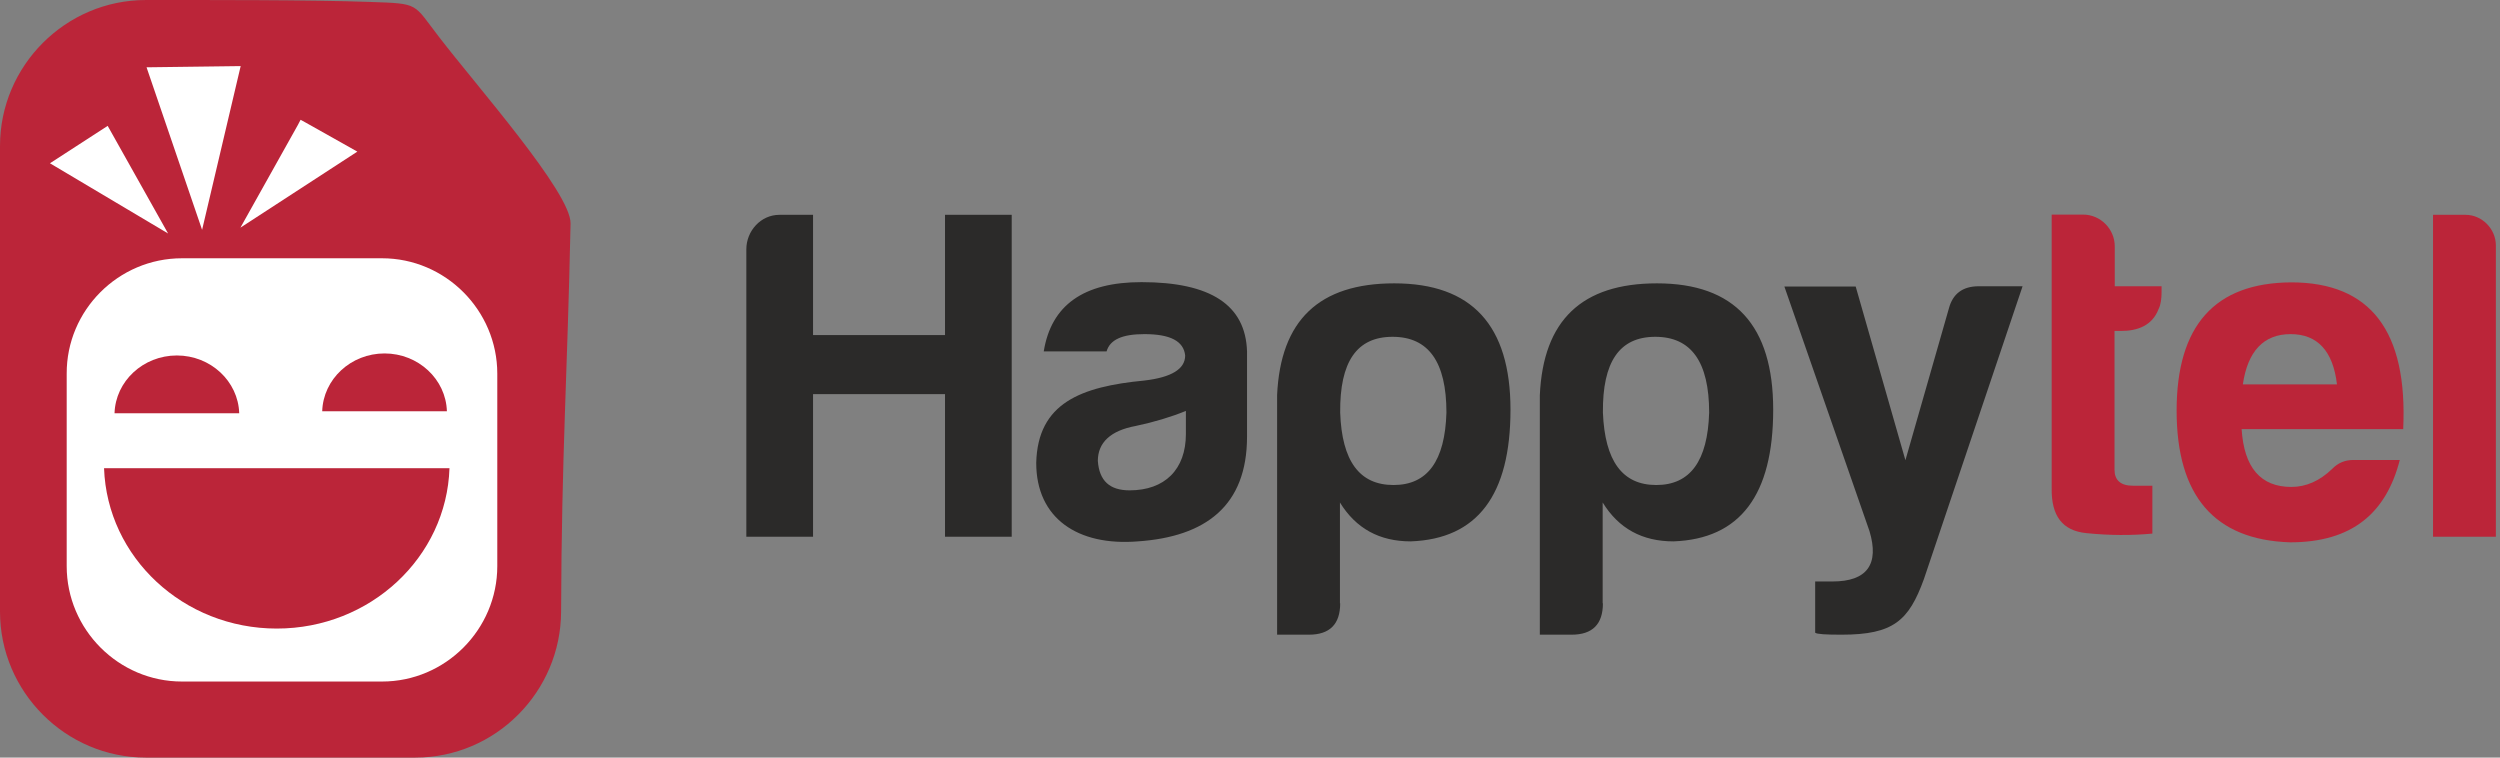<svg width="165" height="50" viewBox="0 0 165 50" fill="none" xmlns="http://www.w3.org/2000/svg">
<rect x="0" y="0" width="165" height="50" fill="#808080" stroke="none"/>
<path d="M119.801 38.361V41.76C119.929 41.856 120.489 41.889 121.546 41.889C124.972 41.889 125.981 40.958 126.974 38.232L133.49 18.893H130.592C129.535 18.893 128.879 19.39 128.623 20.369L125.757 30.375L122.475 18.909H117.768L123.387 35.057C124.044 37.238 123.227 38.377 120.954 38.377H119.801V38.361ZM109.314 32.011C111.555 32.011 112.708 30.423 112.804 27.232C112.804 23.88 111.619 22.229 109.25 22.229C106.88 22.229 105.76 23.88 105.792 27.232C105.92 30.423 107.072 32.011 109.314 32.011ZM105.792 39.82C105.792 41.199 105.103 41.889 103.726 41.889H101.629V26.077C101.853 21.138 104.399 18.701 109.362 18.701C114.485 18.701 117.031 21.475 117.031 27.039C117.031 32.668 114.854 35.57 110.451 35.731C108.385 35.731 106.832 34.881 105.776 33.165V39.82H105.792ZM91.974 32.011C94.216 32.011 95.369 30.423 95.465 27.232C95.465 23.88 94.28 22.229 91.91 22.229C89.541 22.229 88.42 23.88 88.452 27.232C88.564 30.423 89.717 32.011 91.974 32.011ZM88.452 39.82C88.452 41.199 87.763 41.889 86.387 41.889H84.289V26.077C84.513 21.138 87.059 18.701 92.022 18.701C97.146 18.701 99.692 21.475 99.692 27.039C99.692 32.668 97.514 35.57 93.111 35.731C91.046 35.731 89.493 34.881 88.436 33.165V39.82H88.452ZM75.531 22.052C77.245 22.052 78.125 22.517 78.221 23.463C78.221 24.361 77.308 24.907 75.531 25.115C71.353 25.516 68.487 26.59 68.391 30.551C68.391 34.207 71.128 36.051 75.099 35.731C79.566 35.426 82.304 33.389 82.304 28.819V23.191C82.208 20.128 79.902 18.621 75.339 18.621C71.529 18.621 69.383 20.128 68.887 23.191H73.034C73.258 22.421 74.058 22.052 75.531 22.052ZM74.555 32.363C73.242 32.363 72.553 31.738 72.457 30.423C72.457 29.204 73.306 28.419 74.955 28.114C76.172 27.857 77.293 27.52 78.269 27.12V28.643C78.269 30.984 76.876 32.363 74.555 32.363ZM49.258 16.456V35.426H53.661V26.013H62.371V35.426H66.773V14.179H62.371V22.116H53.661V14.179H51.435C50.218 14.179 49.258 15.237 49.258 16.456Z" fill="#2B2A29"/>
<path d="M162.725 14.178H160.58V35.425H164.727V16.199C164.727 15.108 163.814 14.178 162.725 14.178ZM151.182 22.052C152.959 22.052 153.984 23.174 154.24 25.371H148.028C148.348 23.174 149.404 22.052 151.182 22.052ZM158.386 30.358H155.328C154.768 30.358 154.304 30.551 153.919 30.951C153.103 31.737 152.206 32.138 151.23 32.138C149.196 32.138 148.108 30.855 147.947 28.322H158.611C158.915 21.859 156.465 18.636 151.214 18.636C146.186 18.668 143.657 21.474 143.657 27.103C143.657 32.731 146.154 35.634 151.15 35.794C155.248 35.794 157.49 33.854 158.386 30.358ZM142.664 19.294V18.893H139.574V16.263C139.574 15.108 138.629 14.162 137.477 14.162H135.411V32.218C135.379 34.062 136.132 35.025 137.685 35.185C139.238 35.345 140.711 35.345 142.056 35.217V32.058H140.775C139.958 32.058 139.558 31.689 139.558 31V21.843H139.99C141.079 21.843 142.056 21.49 142.472 20.384C142.616 20.111 142.664 19.662 142.664 19.294Z" fill="#BB2539"/>
<path fill-rule="evenodd" clip-rule="evenodd" d="M9.622 0.001C13.721 0.001 20.414 -0.016 24.464 0.129C27.715 0.241 27.25 0.209 28.963 2.422C31.445 5.661 37.705 12.733 37.657 14.753C37.449 24.808 37.065 29.971 37.033 40.362C37.017 45.654 32.71 50 27.41 50H9.622C4.339 50 0 45.67 0 40.362V9.638C0 4.33 4.339 0.001 9.622 0.001Z" fill="#BB2539"/>
<path fill-rule="evenodd" clip-rule="evenodd" d="M12.008 17.046H25.216C29.395 17.046 32.821 20.478 32.821 24.663V37.364C32.821 41.549 29.395 44.981 25.216 44.981H12.008C7.829 44.981 4.402 41.549 4.402 37.364V24.663C4.386 20.478 7.813 17.046 12.008 17.046Z" fill="white"/>
<path fill-rule="evenodd" clip-rule="evenodd" d="M29.666 30.901C29.474 36.77 24.447 41.485 18.267 41.485C12.103 41.485 7.075 36.786 6.867 30.901H29.666Z" fill="#BB2539"/>
<path fill-rule="evenodd" clip-rule="evenodd" d="M15.788 27.277C15.724 25.161 13.899 23.461 11.673 23.461C9.448 23.461 7.623 25.161 7.559 27.277H15.788Z" fill="#BB2539"/>
<path fill-rule="evenodd" clip-rule="evenodd" d="M29.495 27.144C29.431 25.027 27.606 23.327 25.38 23.327C23.155 23.327 21.33 25.027 21.266 27.144H29.495Z" fill="#BB2539"/>
<path fill-rule="evenodd" clip-rule="evenodd" d="M15.884 4.362L9.672 4.442L13.338 15.17L15.884 4.362Z" fill="white"/>
<path fill-rule="evenodd" clip-rule="evenodd" d="M7.107 8.307L3.297 10.776L11.094 15.411L7.107 8.307Z" fill="white"/>
<path fill-rule="evenodd" clip-rule="evenodd" d="M19.838 7.906L20.19 8.099L23.584 10.007L15.867 15.026L19.662 8.243L19.838 7.906Z" fill="white"/>
</svg>
